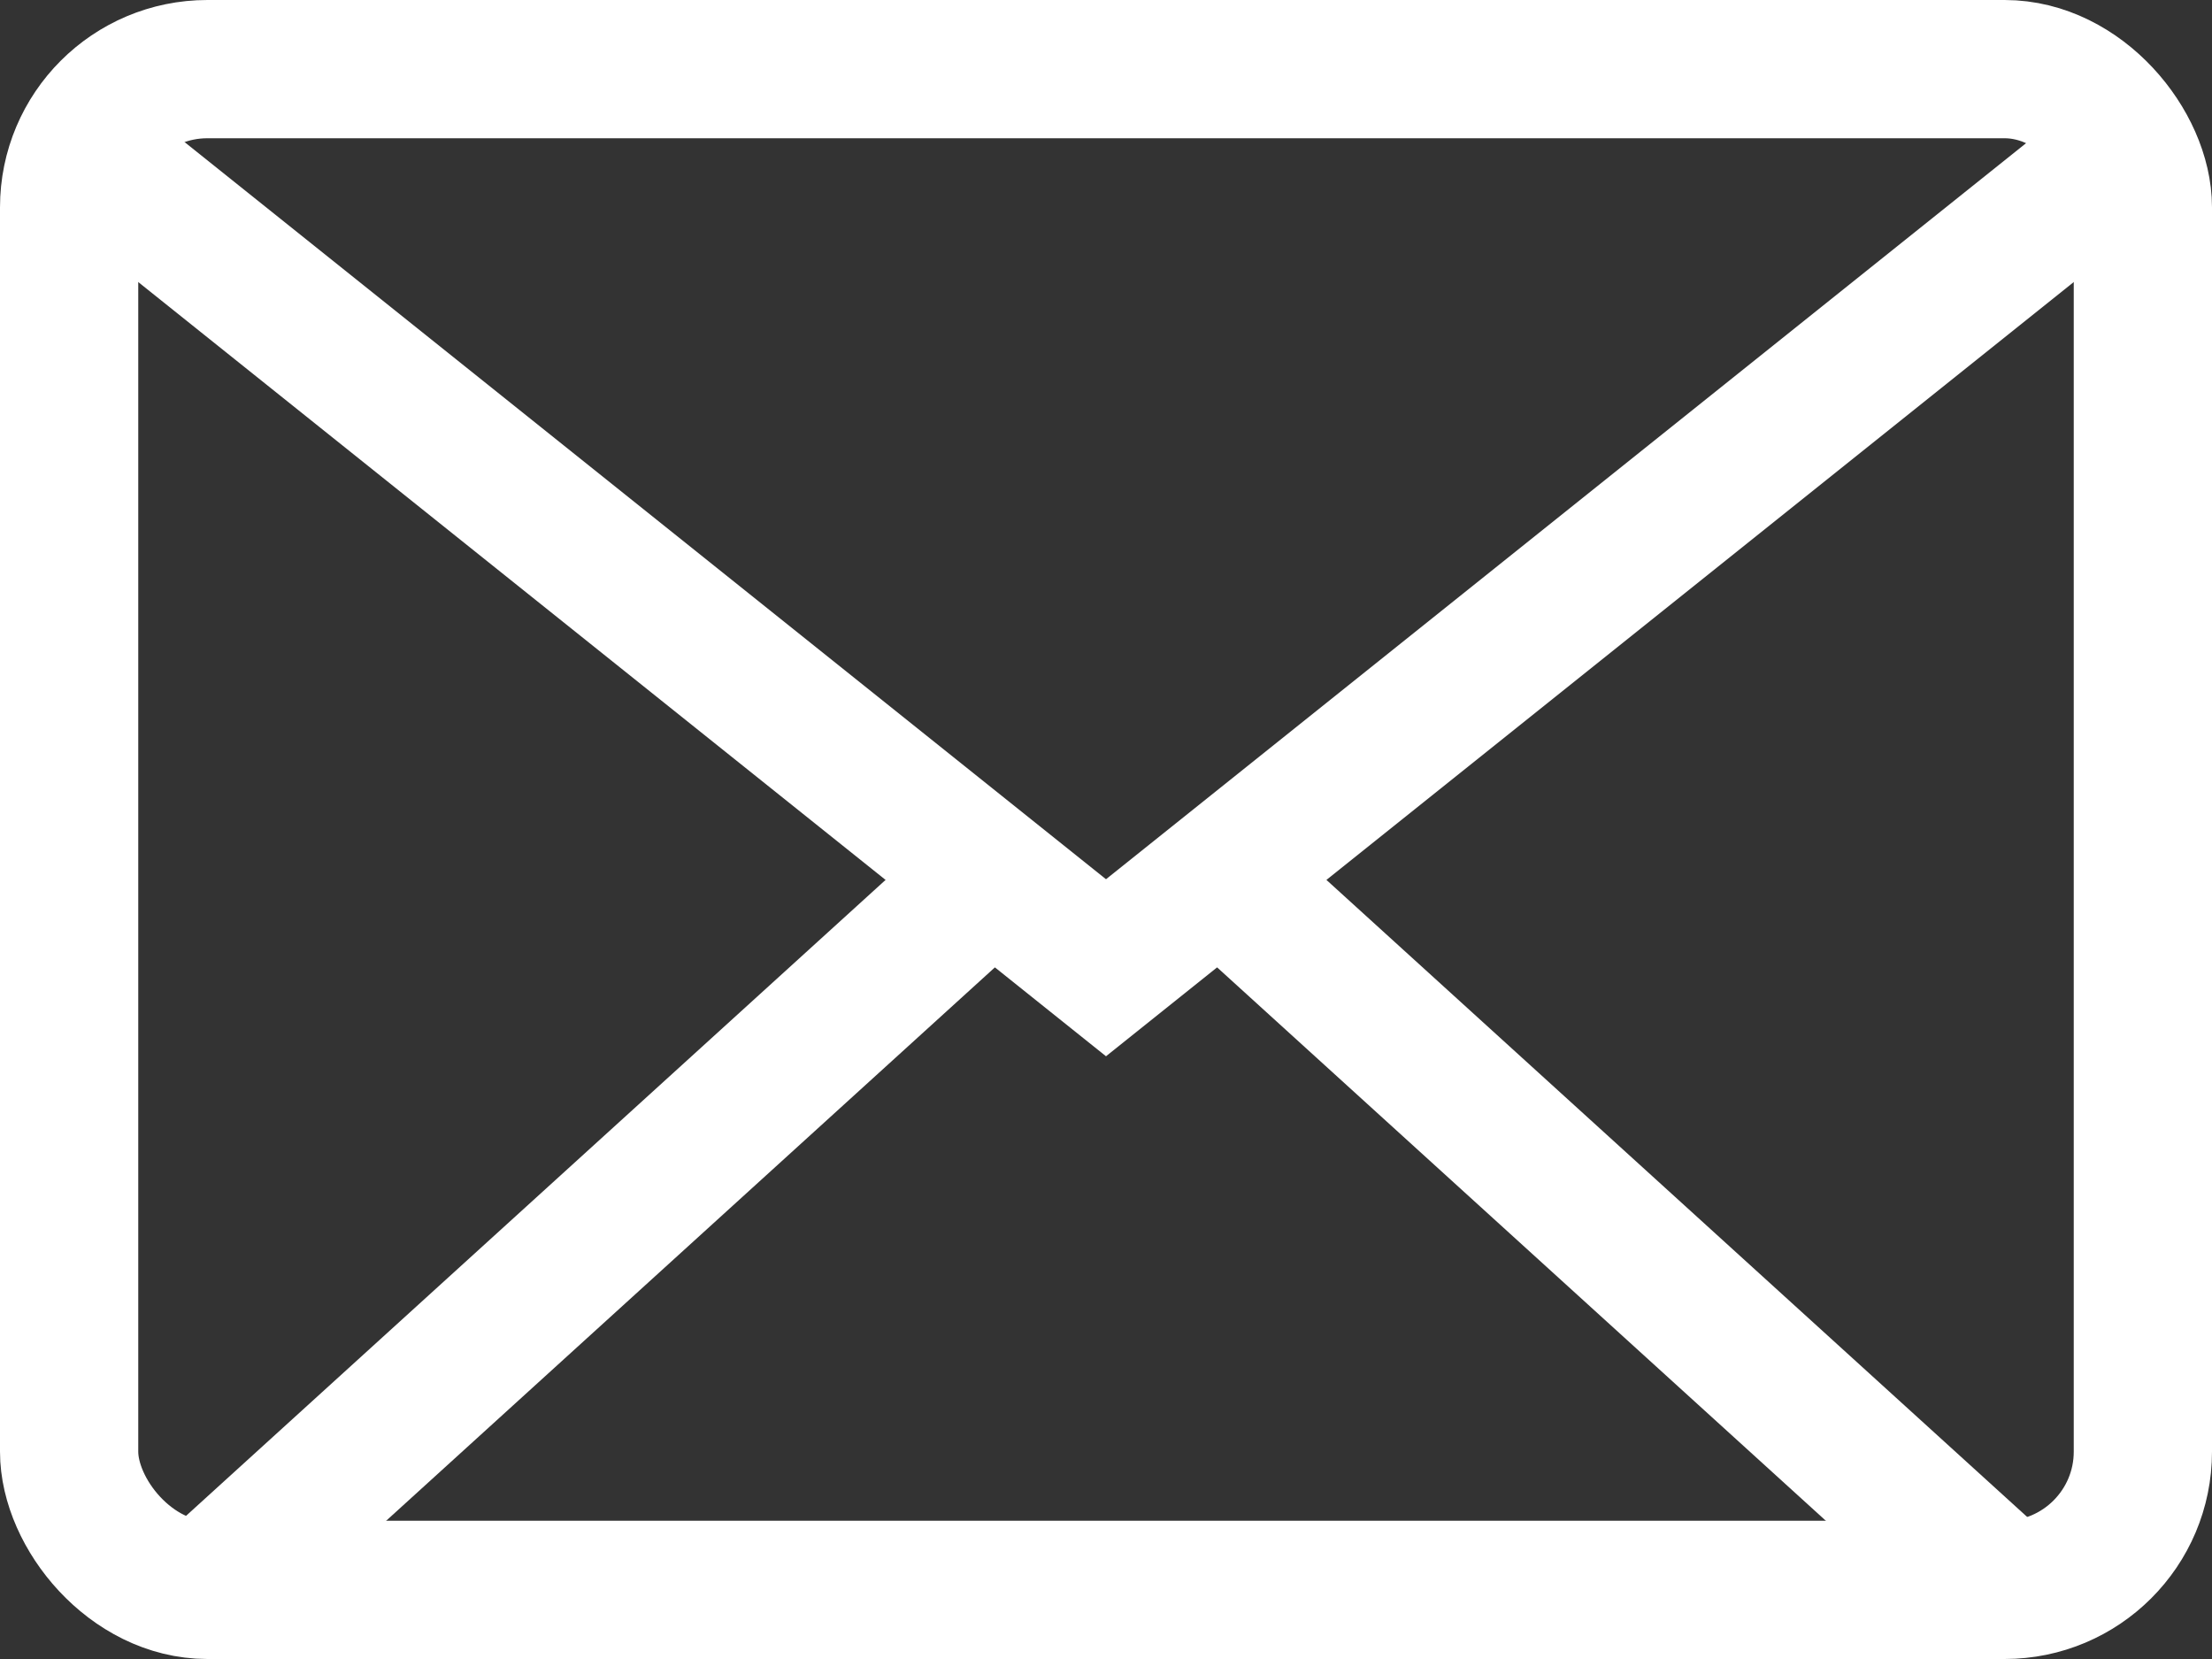 <svg xmlns="http://www.w3.org/2000/svg" width="16" height="12" viewBox="0 0 16 12">
  <rect x="0" y="0" width="16" height="12" fill="#333333" stroke="none"/>
  <g id="Сгруппировать_3651" data-name="Сгруппировать 3651" transform="translate(-8 -10)">
    <rect id="Rectangle_Copy_45" data-name="Rectangle Copy 45" width="15" height="11" rx="1" transform="translate(8.5 10.5)" fill="none" stroke="#fff" stroke-miterlimit="10" stroke-width="1"/>
    <path id="Path_13" data-name="Path 13" d="M15,0,7.5,6,0,0" transform="translate(8.5 11)" fill="none" stroke="#fff" stroke-miterlimit="10" stroke-width="1"/>
    <path id="Path_14" data-name="Path 14" d="M0,5,5.5,0" transform="translate(9.5 16.5)" fill="none" stroke="#fff" stroke-miterlimit="10" stroke-width="1"/>
    <path id="Path_14_Copy" data-name="Path 14 Copy" d="M5.5,5,0,0" transform="translate(17 16.5)" fill="none" stroke="#fff" stroke-miterlimit="10" stroke-width="1"/>
  </g>
</svg>
